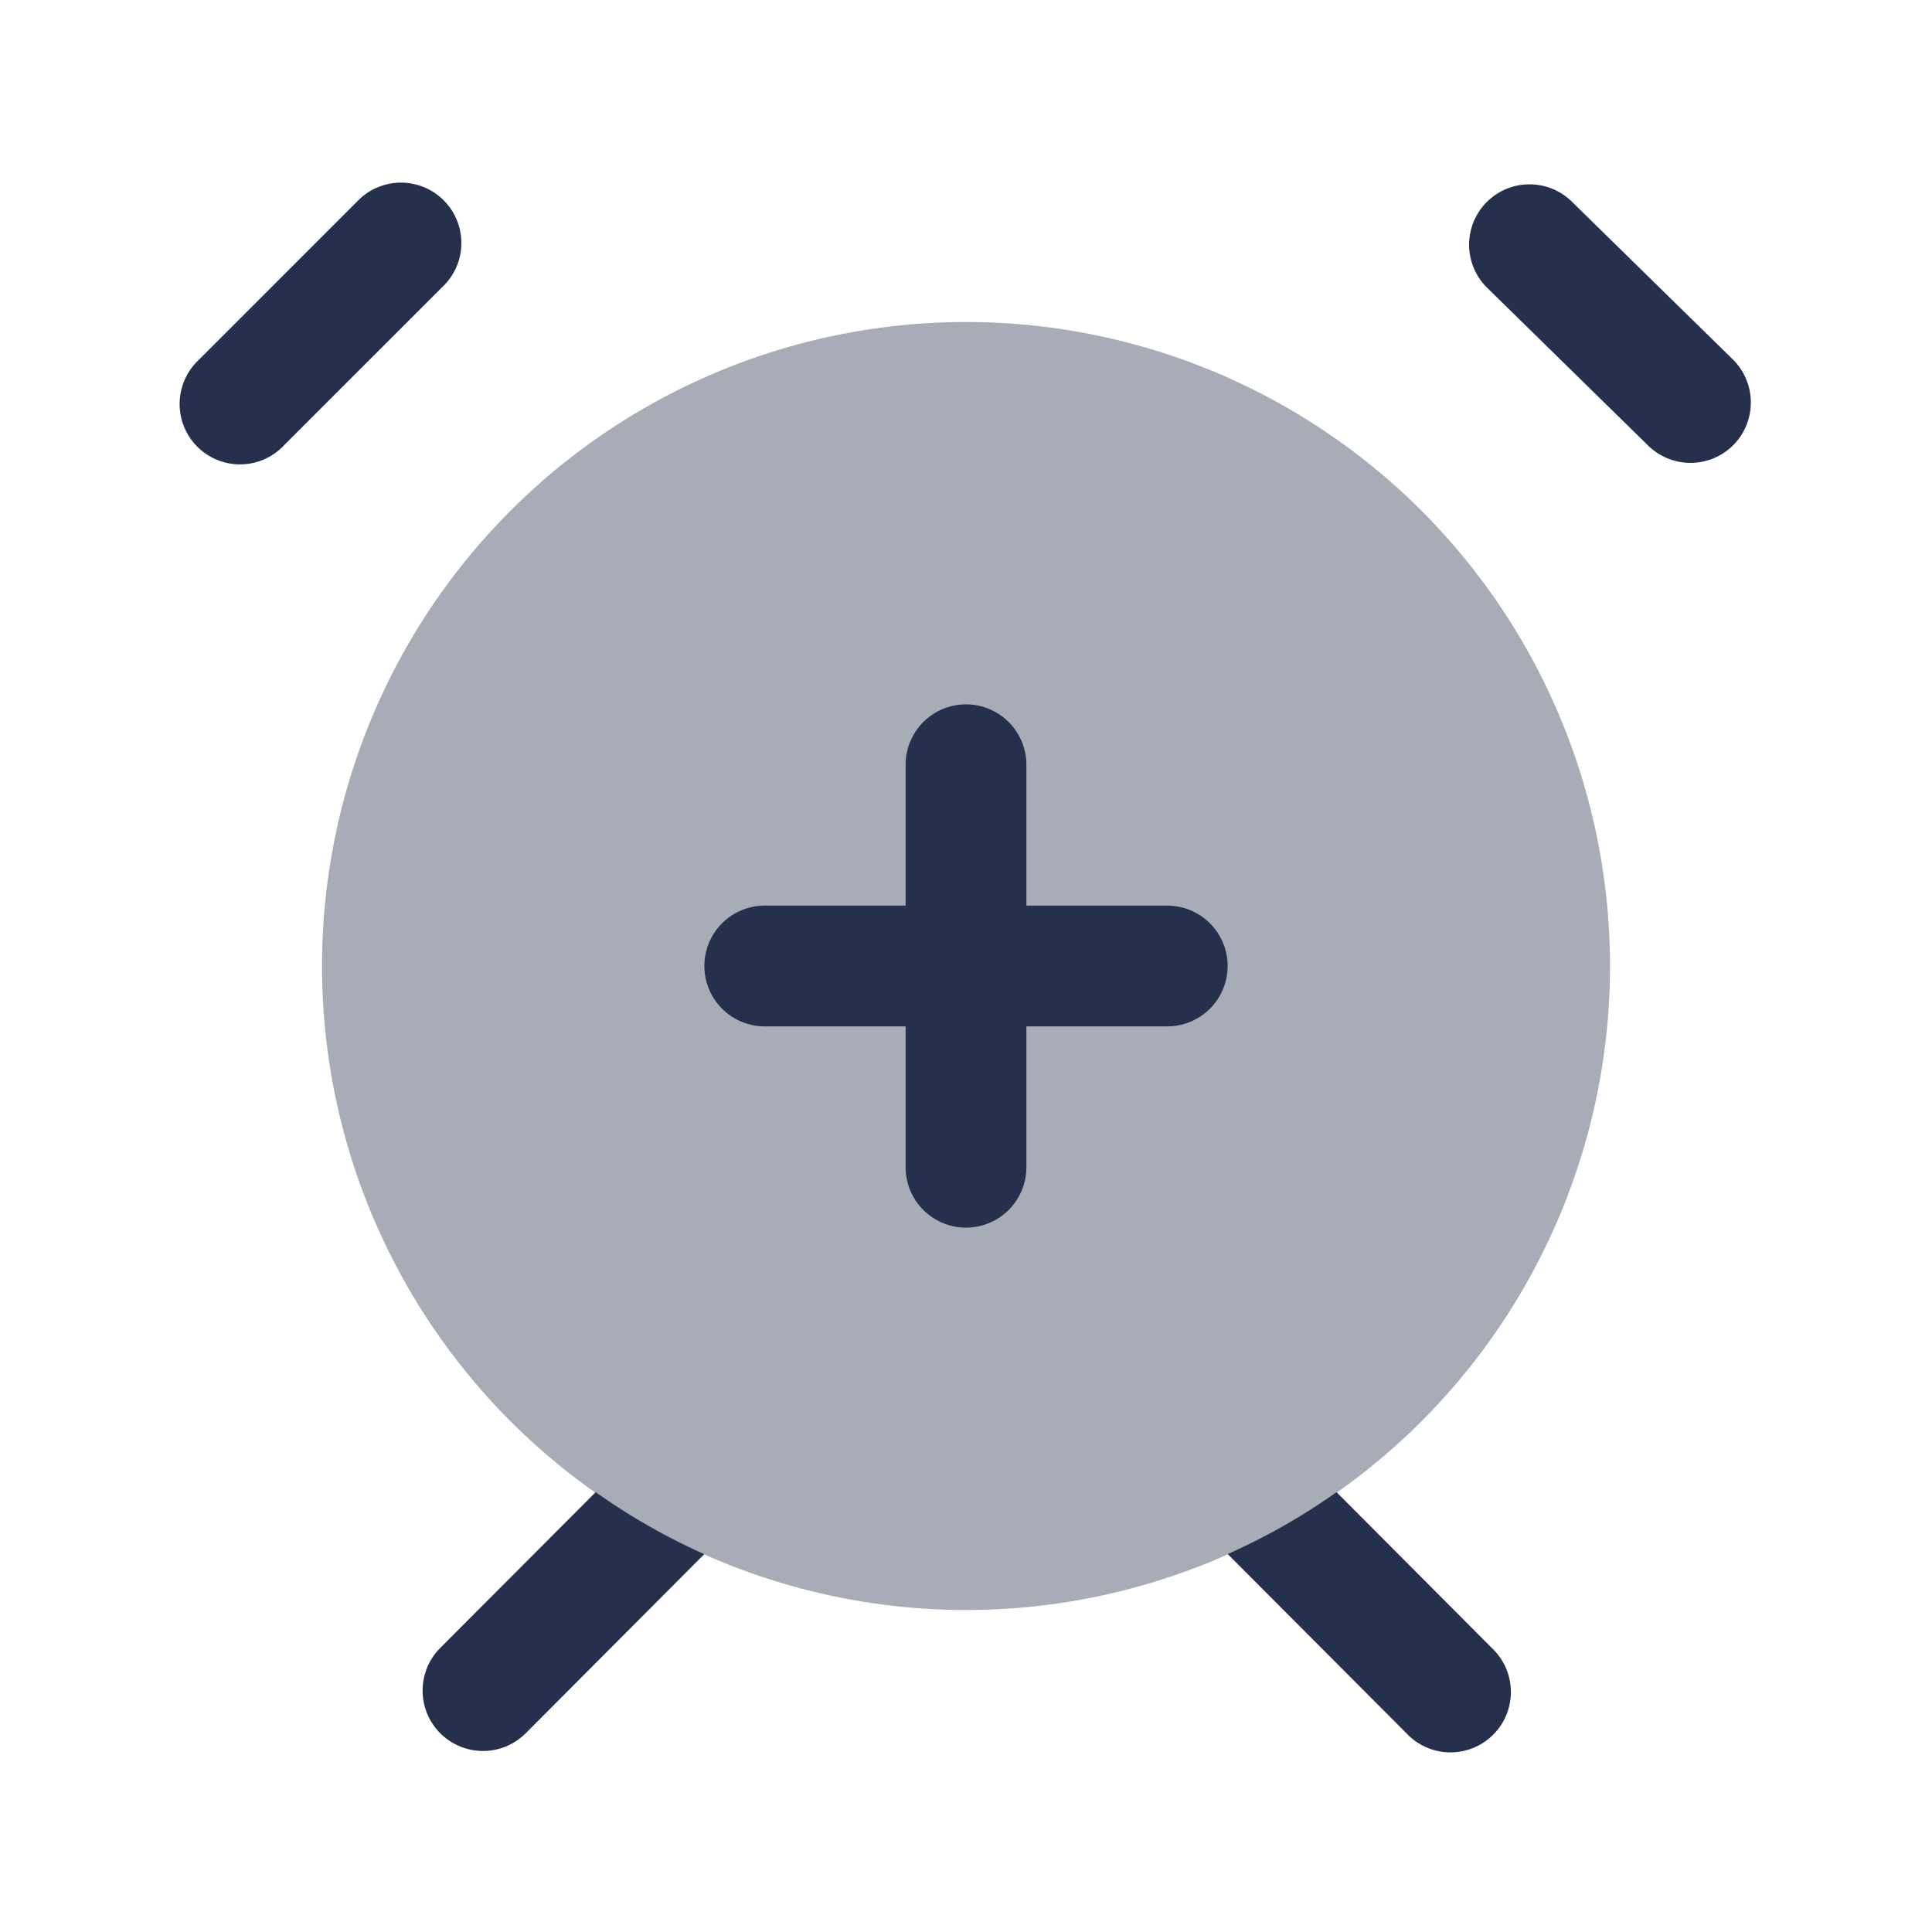<svg id="Layer" xmlns="http://www.w3.org/2000/svg" viewBox="0 0 24 24"><defs><style>.cls-1,.cls-2{fill:#25314c;}.cls-1{opacity:0.4;}</style></defs><g id="alarm-plus"><circle class="cls-1" cx="12" cy="12" r="8"/><path class="cls-2" d="M18.531,20.471a.75.75,0,1,1-1.062,1.058l-2.218-2.224a7.9,7.9,0,0,0,1.352-.769Zm-13.062,0a.75.75,0,0,0,1.062,1.06l2.218-2.225A7.9,7.9,0,0,1,7.4,18.536ZM21.536,5.525a.752.752,0,0,0-.011-1.061l-2-1.96a.75.75,0,0,0-1.05,1.072l2,1.96a.751.751,0,0,0,1.061-.011ZM3.53,5.53l2-2A.75.75,0,0,0,4.47,2.47l-2,2A.75.75,0,1,0,3.53,5.53Z"/><path class="cls-2" d="M14.5,11.25H12.75V9.5a.75.75,0,0,0-1.5,0v1.75H9.5a.75.75,0,0,0,0,1.5h1.75V14.5a.75.75,0,0,0,1.5,0V12.75H14.5a.75.75,0,0,0,0-1.5Z"/></g></svg>